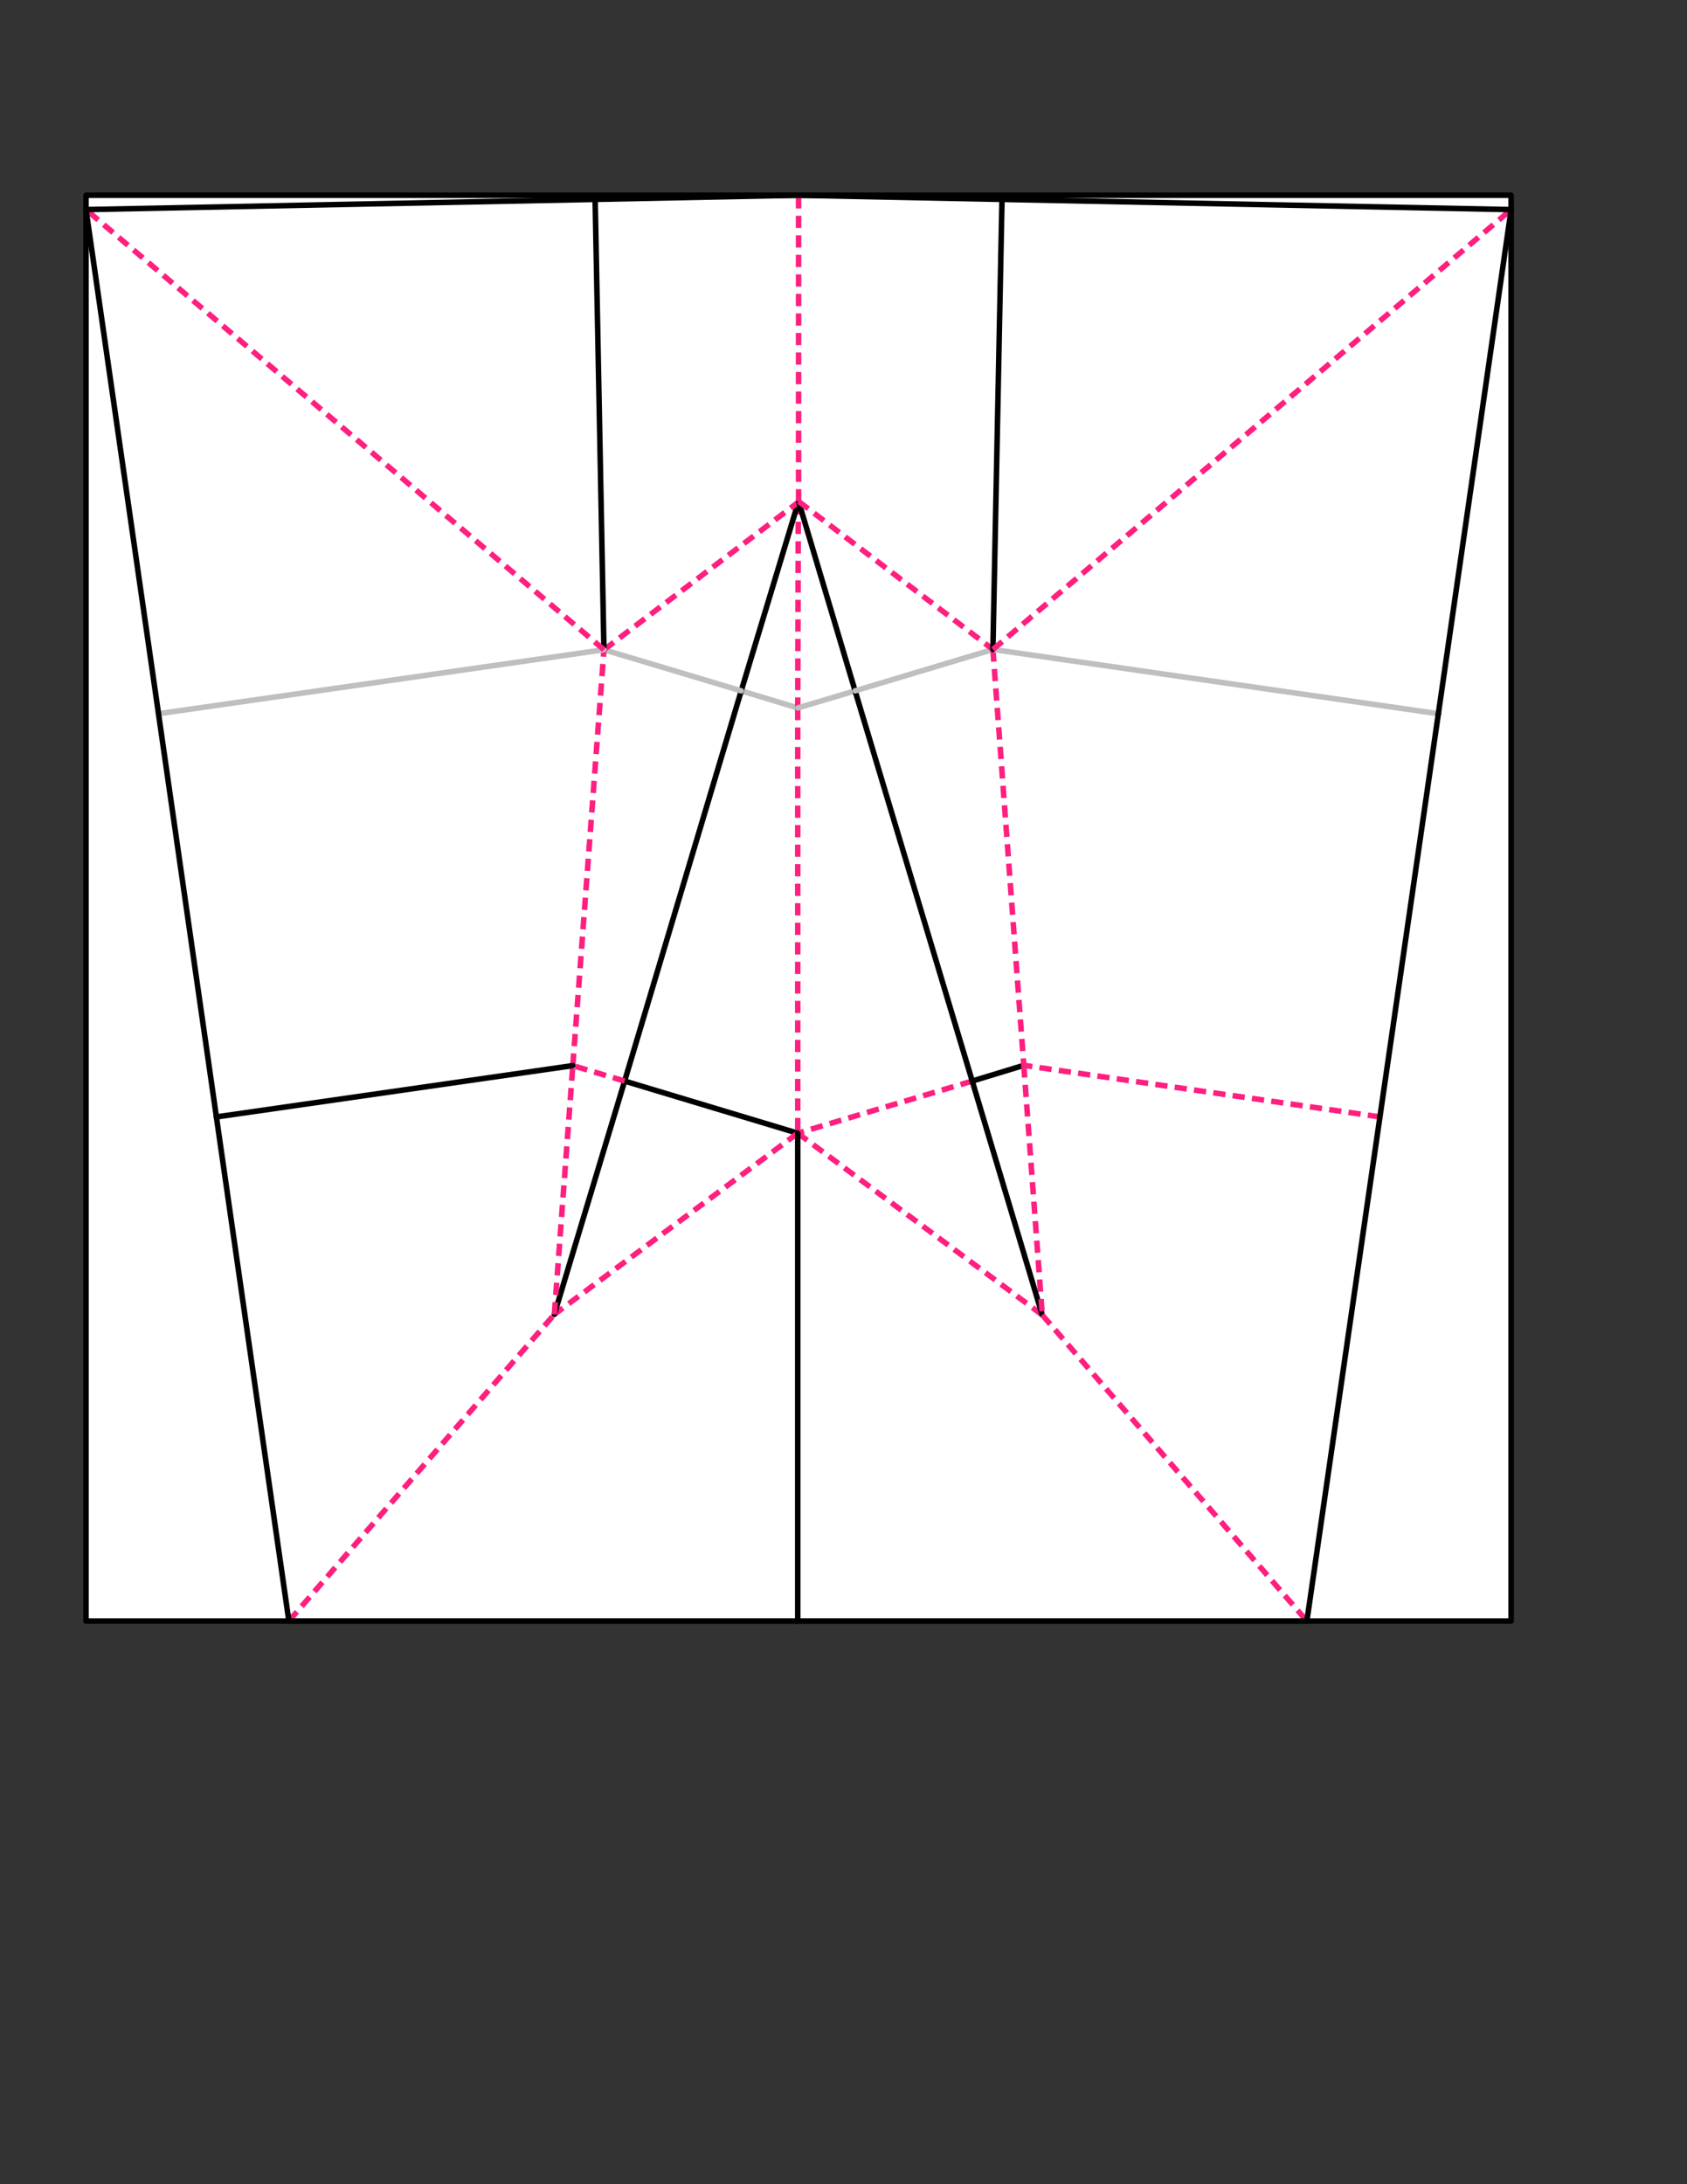 <?xml version="1.0" encoding="utf-8"?>
<!-- Generator: Adobe Illustrator 22.1.0, SVG Export Plug-In . SVG Version: 6.00 Build 0)  -->
<svg version="1.1" id="Layer_1" xmlns="http://www.w3.org/2000/svg" xmlns:xlink="http://www.w3.org/1999/xlink" x="0px" y="0px"
	 viewBox="0 0 612 792" enable-background="new 0 0 612 792" xml:space="preserve">
<rect x="0" y="0" width="612" height="792" fill="#333333" stroke="none"/>
<rect x="31.2" y="70.8" fill-rule="evenodd" clip-rule="evenodd" fill="#FFFFFF" width="517" height="517"/>
<polyline fill="none" stroke="#000000" stroke-width="2" stroke-linecap="round" stroke-linejoin="round" stroke-miterlimit="10" points="
	31.2,587.8 548.2,587.8 548.2,70.8 31.2,70.8 31.2,587.8 "/>
<line fill="none" stroke="#BFBFBF" stroke-width="2" stroke-linecap="round" stroke-linejoin="round" stroke-miterlimit="10" x1="268.9" y1="250.5" x2="289.4" y2="256.7"/>
<line fill="none" stroke="#000000" stroke-width="2" stroke-linecap="round" stroke-linejoin="round" stroke-miterlimit="10" x1="226.6" y1="392" x2="289.4" y2="410.9"/>
<line fill="none" stroke="#FF1F7F" stroke-width="2" stroke-linejoin="round" stroke-miterlimit="10" stroke-dasharray="4.44,2.64" x1="289.6" y1="182.1" x2="289.4" y2="256.7"/>
<line fill="none" stroke="#FF1F7F" stroke-width="2" stroke-linejoin="round" stroke-miterlimit="10" stroke-dasharray="4.44,2.64" x1="289.4" y1="256.7" x2="289.4" y2="410.9"/>
<line fill="none" stroke="#FF1F7F" stroke-width="2" stroke-linejoin="round" stroke-miterlimit="10" stroke-dasharray="4.44,2.64" x1="289.4" y1="410.9" x2="201.1" y2="476.6"/>
<line fill="none" stroke="#000000" stroke-width="2" stroke-linecap="round" stroke-linejoin="round" stroke-miterlimit="10" x1="289.6" y1="182.1" x2="268.9" y2="250.5"/>
<line fill="none" stroke="#000000" stroke-width="2" stroke-linecap="round" stroke-linejoin="round" stroke-miterlimit="10" x1="268.9" y1="250.5" x2="226.6" y2="392"/>
<line fill="none" stroke="#000000" stroke-width="2" stroke-linecap="round" stroke-linejoin="round" stroke-miterlimit="10" x1="226.6" y1="392" x2="201.1" y2="476.6"/>
<line fill="none" stroke="#BFBFBF" stroke-width="2" stroke-linecap="round" stroke-linejoin="round" stroke-miterlimit="10" x1="268.9" y1="250.5" x2="219.1" y2="235.6"/>
<line fill="none" stroke="#FF1F7F" stroke-width="2" stroke-linejoin="round" stroke-miterlimit="10" stroke-dasharray="4.44,2.64" x1="226.6" y1="392" x2="207.8" y2="386.4"/>
<line fill="none" stroke="#FF1F7F" stroke-width="2" stroke-linejoin="round" stroke-miterlimit="10" stroke-dasharray="4.44,2.64" x1="201.1" y1="476.6" x2="207.8" y2="386.4"/>
<line fill="none" stroke="#FF1F7F" stroke-width="2" stroke-linejoin="round" stroke-miterlimit="10" stroke-dasharray="4.44,2.64" x1="207.8" y1="386.4" x2="219.1" y2="235.6"/>
<line fill="none" stroke="#FF1F7F" stroke-width="2" stroke-linejoin="round" stroke-miterlimit="10" stroke-dasharray="4.44,2.64" x1="219.1" y1="235.6" x2="289.6" y2="182.1"/>
<line fill="none" stroke="#BFBFBF" stroke-width="2" stroke-linecap="round" stroke-linejoin="round" stroke-miterlimit="10" x1="310.2" y1="250.5" x2="289.4" y2="256.7"/>
<line fill="none" stroke="#FF1F7F" stroke-width="2" stroke-linejoin="round" stroke-miterlimit="10" stroke-dasharray="4.44,2.64" x1="352.7" y1="392" x2="289.4" y2="410.9"/>
<line fill="none" stroke="#FF1F7F" stroke-width="2" stroke-linejoin="round" stroke-miterlimit="10" stroke-dasharray="4.44,2.64" x1="378.1" y1="476.8" x2="289.4" y2="410.9"/>
<line fill="none" stroke="#FF1F7F" stroke-width="2" stroke-linejoin="round" stroke-miterlimit="10" stroke-dasharray="4.44,2.64" x1="289.6" y1="182.1" x2="289.7" y2="181.8"/>
<line fill="none" stroke="#000000" stroke-width="2" stroke-linecap="round" stroke-linejoin="round" stroke-miterlimit="10" x1="289.7" y1="181.8" x2="310.2" y2="250.5"/>
<line fill="none" stroke="#000000" stroke-width="2" stroke-linecap="round" stroke-linejoin="round" stroke-miterlimit="10" x1="310.2" y1="250.5" x2="352.7" y2="392"/>
<line fill="none" stroke="#000000" stroke-width="2" stroke-linecap="round" stroke-linejoin="round" stroke-miterlimit="10" x1="352.7" y1="392" x2="378.1" y2="476.8"/>
<line fill="none" stroke="#BFBFBF" stroke-width="2" stroke-linecap="round" stroke-linejoin="round" stroke-miterlimit="10" x1="310.2" y1="250.5" x2="360.2" y2="235.5"/>
<line fill="none" stroke="#000000" stroke-width="2" stroke-linecap="round" stroke-linejoin="round" stroke-miterlimit="10" x1="352.7" y1="392" x2="371.4" y2="386.3"/>
<line fill="none" stroke="#FF1F7F" stroke-width="2" stroke-linejoin="round" stroke-miterlimit="10" stroke-dasharray="4.44,2.64" x1="289.7" y1="181.8" x2="360.2" y2="235.5"/>
<line fill="none" stroke="#FF1F7F" stroke-width="2" stroke-linejoin="round" stroke-miterlimit="10" stroke-dasharray="4.44,2.64" x1="360.2" y1="235.5" x2="371.4" y2="386.3"/>
<line fill="none" stroke="#FF1F7F" stroke-width="2" stroke-linejoin="round" stroke-miterlimit="10" stroke-dasharray="4.44,2.64" x1="371.4" y1="386.3" x2="378.1" y2="476.8"/>
<line fill="none" stroke="#000000" stroke-width="2" stroke-linecap="round" stroke-linejoin="round" stroke-miterlimit="10" x1="289.4" y1="587.8" x2="289.4" y2="410.9"/>
<line fill="none" stroke="#BFBFBF" stroke-width="2" stroke-linecap="round" stroke-linejoin="round" stroke-miterlimit="10" x1="521.8" y1="258.8" x2="360.2" y2="235.5"/>
<line fill="none" stroke="#FF1F7F" stroke-width="2" stroke-linejoin="round" stroke-miterlimit="10" stroke-dasharray="4.44,2.64" x1="500.6" y1="405" x2="371.4" y2="386.3"/>
<line fill="none" stroke="#000000" stroke-width="2" stroke-linecap="round" stroke-linejoin="round" stroke-miterlimit="10" x1="363.5" y1="72.3" x2="360.2" y2="235.5"/>
<line fill="none" stroke="#000000" stroke-width="2" stroke-linecap="round" stroke-linejoin="round" stroke-miterlimit="10" x1="215.9" y1="72.3" x2="219.1" y2="235.6"/>
<line fill="none" stroke="#BFBFBF" stroke-width="2" stroke-linecap="round" stroke-linejoin="round" stroke-miterlimit="10" x1="57.5" y1="258.8" x2="219.1" y2="235.6"/>
<line fill="none" stroke="#000000" stroke-width="2" stroke-linecap="round" stroke-linejoin="round" stroke-miterlimit="10" x1="78.5" y1="405" x2="207.8" y2="386.4"/>
<line fill="none" stroke="#FF1F7F" stroke-width="2" stroke-linejoin="round" stroke-miterlimit="10" stroke-dasharray="4.44,2.64" x1="104.8" y1="587.8" x2="201.1" y2="476.6"/>
<line fill="none" stroke="#FF1F7F" stroke-width="2" stroke-linejoin="round" stroke-miterlimit="10" stroke-dasharray="4.44,2.64" x1="378.1" y1="476.8" x2="474.1" y2="587.8"/>
<line fill="none" stroke="#000000" stroke-width="2" stroke-linecap="round" stroke-linejoin="round" stroke-miterlimit="10" x1="104.8" y1="587.8" x2="289.4" y2="587.8"/>
<line fill="none" stroke="#000000" stroke-width="2" stroke-linecap="round" stroke-linejoin="round" stroke-miterlimit="10" x1="289.4" y1="587.8" x2="474.1" y2="587.8"/>
<line fill="none" stroke="#FF1F7F" stroke-width="2" stroke-linejoin="round" stroke-miterlimit="10" stroke-dasharray="4.44,2.64" x1="360.2" y1="235.5" x2="548.2" y2="76"/>
<line fill="none" stroke="#000000" stroke-width="2" stroke-linecap="round" stroke-linejoin="round" stroke-miterlimit="10" x1="548.2" y1="76" x2="521.8" y2="258.8"/>
<line fill="none" stroke="#000000" stroke-width="2" stroke-linecap="round" stroke-linejoin="round" stroke-miterlimit="10" x1="521.8" y1="258.8" x2="500.6" y2="405"/>
<line fill="none" stroke="#000000" stroke-width="2" stroke-linecap="round" stroke-linejoin="round" stroke-miterlimit="10" x1="500.6" y1="405" x2="474.1" y2="587.8"/>
<line fill="none" stroke="#FF1F7F" stroke-width="2" stroke-linejoin="round" stroke-miterlimit="10" stroke-dasharray="4.44,2.64" x1="289.7" y1="181.8" x2="289.7" y2="70.8"/>
<line fill="none" stroke="#000000" stroke-width="2" stroke-linecap="round" stroke-linejoin="round" stroke-miterlimit="10" x1="289.7" y1="70.8" x2="363.5" y2="72.3"/>
<line fill="none" stroke="#000000" stroke-width="2" stroke-linecap="round" stroke-linejoin="round" stroke-miterlimit="10" x1="363.5" y1="72.3" x2="548.2" y2="76"/>
<line fill="none" stroke="#FF1F7F" stroke-width="2" stroke-linejoin="round" stroke-miterlimit="10" stroke-dasharray="4.44,2.64" x1="219.1" y1="235.6" x2="31.2" y2="76"/>
<line fill="none" stroke="#000000" stroke-width="2" stroke-linecap="round" stroke-linejoin="round" stroke-miterlimit="10" x1="289.7" y1="70.8" x2="215.9" y2="72.3"/>
<line fill="none" stroke="#000000" stroke-width="2" stroke-linecap="round" stroke-linejoin="round" stroke-miterlimit="10" x1="215.9" y1="72.3" x2="31.2" y2="76"/>
<line fill="none" stroke="#000000" stroke-width="2" stroke-linecap="round" stroke-linejoin="round" stroke-miterlimit="10" x1="31.2" y1="76" x2="57.5" y2="258.8"/>
<line fill="none" stroke="#000000" stroke-width="2" stroke-linecap="round" stroke-linejoin="round" stroke-miterlimit="10" x1="57.5" y1="258.8" x2="78.5" y2="405"/>
<line fill="none" stroke="#000000" stroke-width="2" stroke-linecap="round" stroke-linejoin="round" stroke-miterlimit="10" x1="78.5" y1="405" x2="104.8" y2="587.8"/>
</svg>
